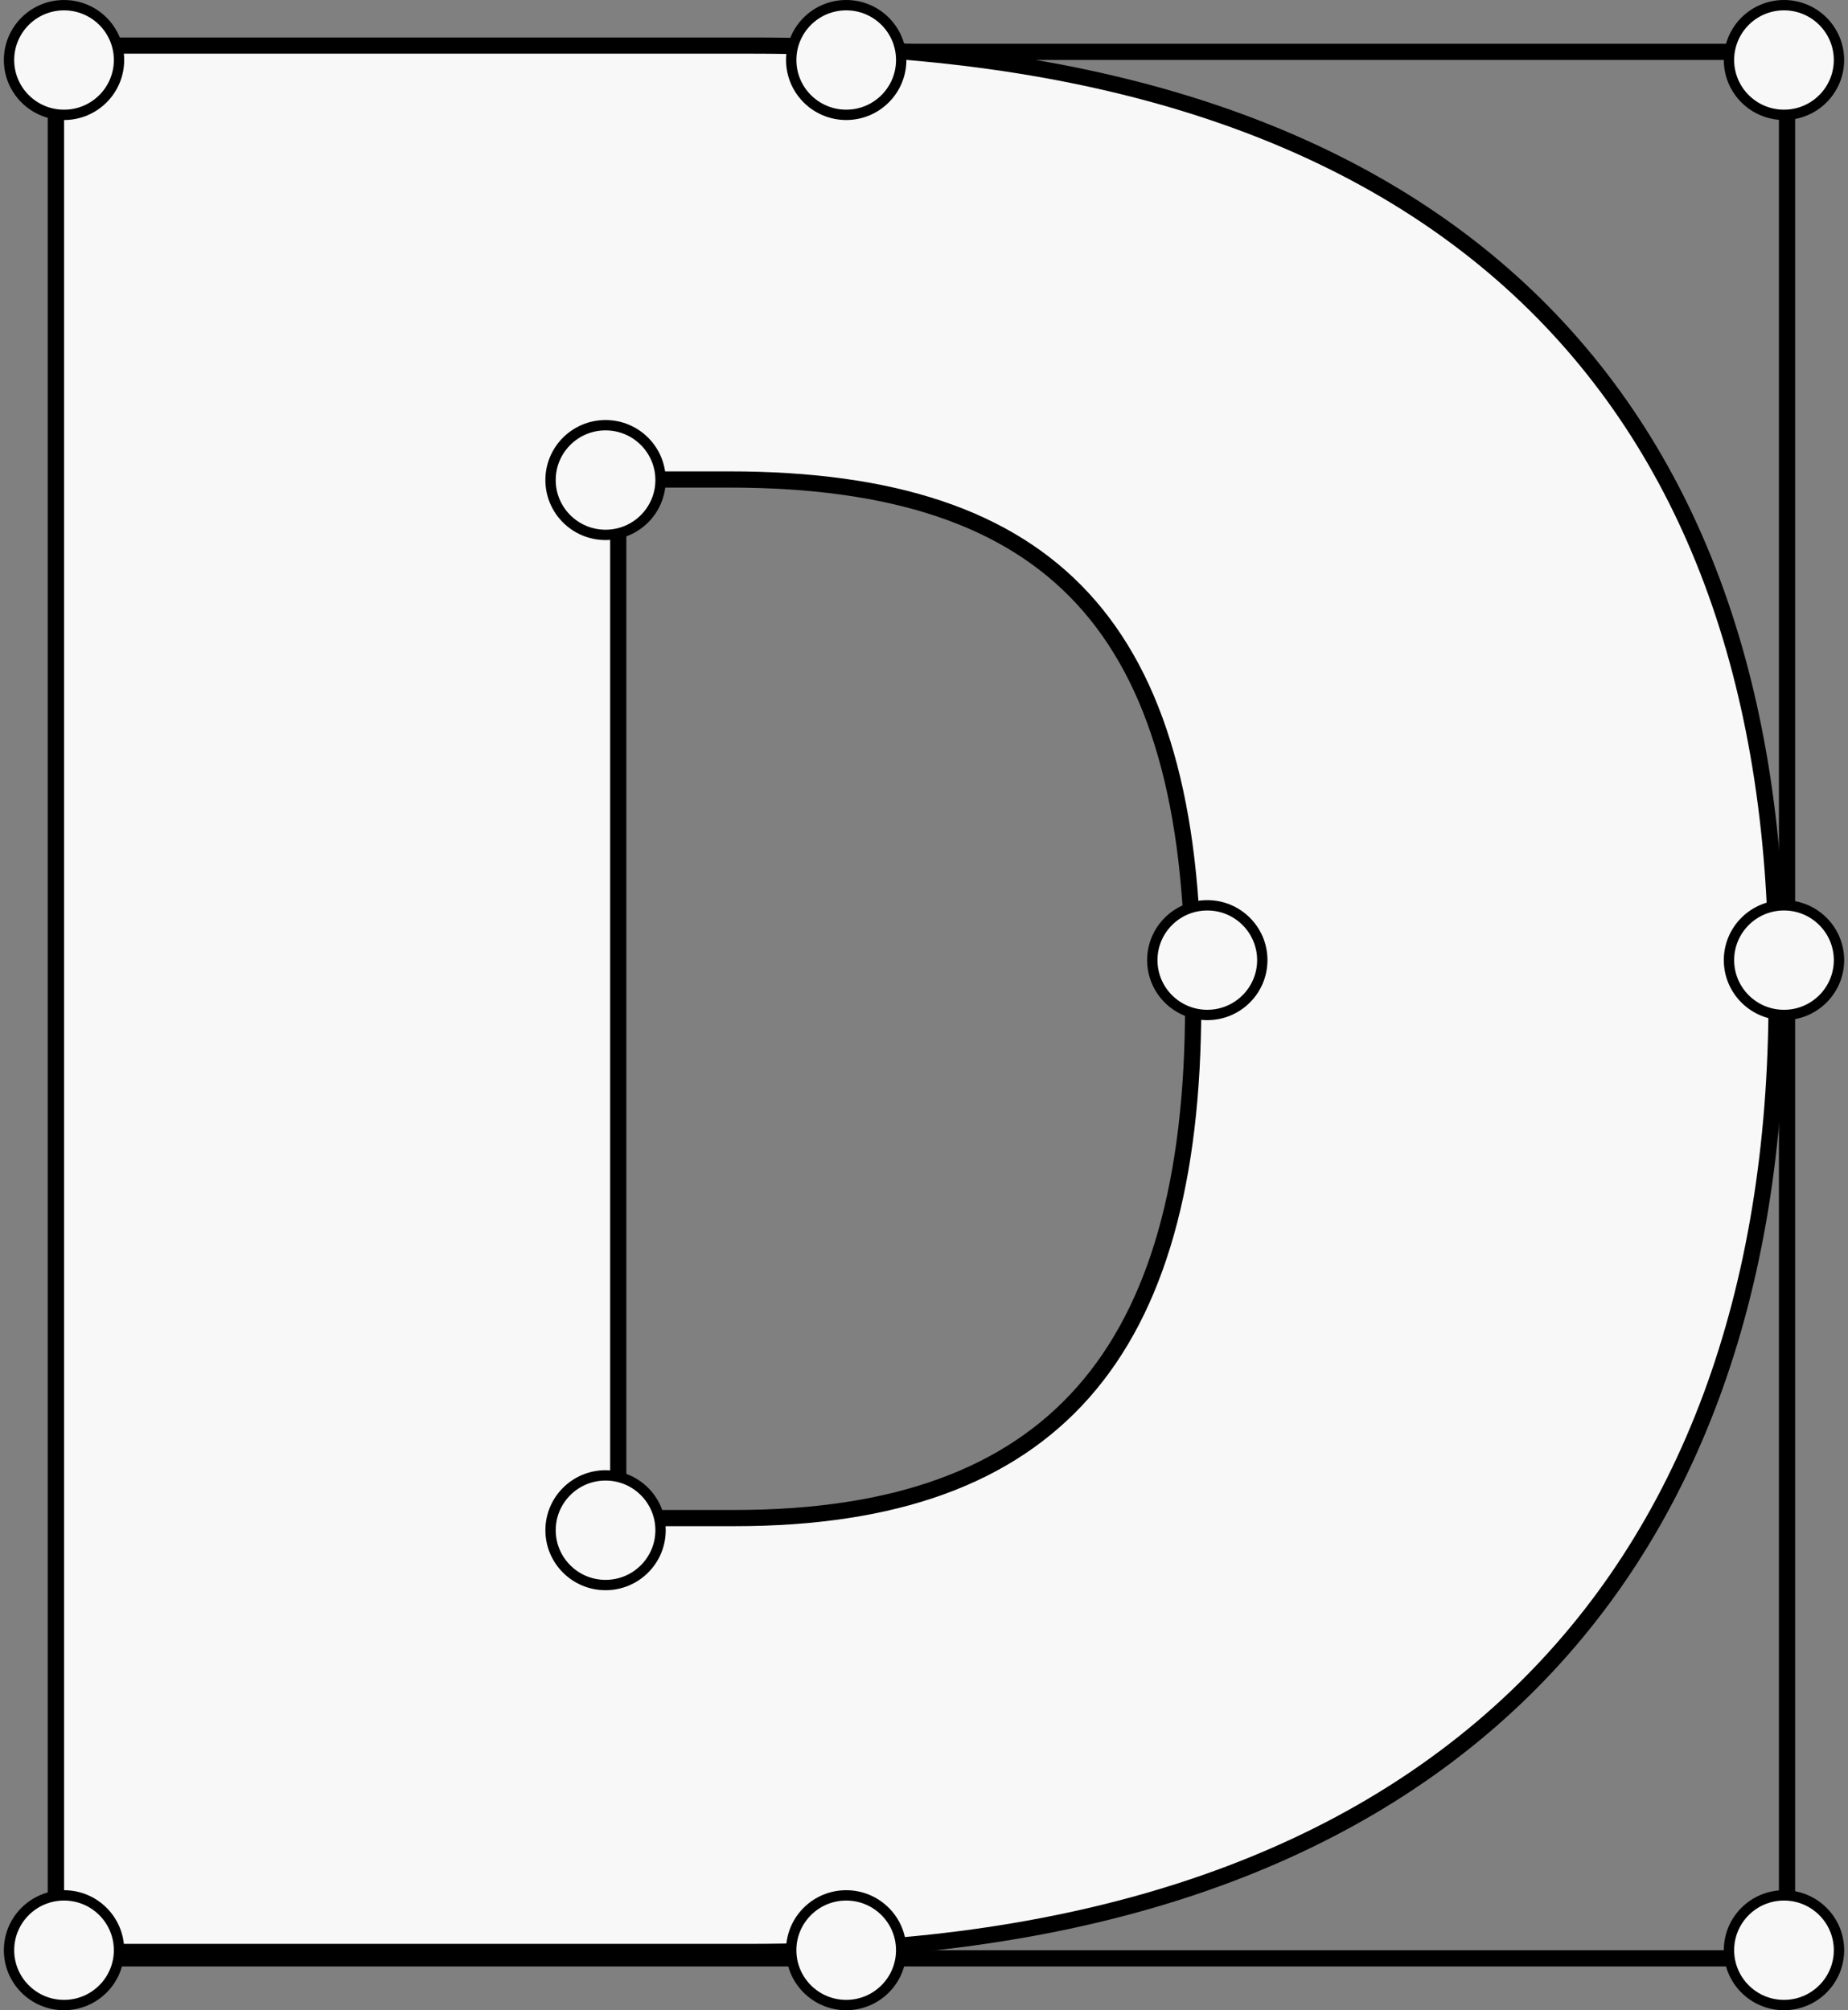 <svg width="114" height="124" viewBox="0 0 114 124" fill="none" xmlns="http://www.w3.org/2000/svg">
<rect x="0" y="0" width="114" height="124" fill="#808080" stroke="none"/>
<rect x="3.453" y="3.2" width="106.786" height="117.6" stroke="black"/>
<path d="M3.453 119.907V120.407H3.953H46.305C66.994 120.407 82.832 114.88 93.499 104.716C104.169 94.55 109.597 79.81 109.597 61.528V60.223C109.597 42.025 104.293 27.648 93.698 17.825C83.11 8.008 67.313 2.812 46.469 2.812L3.953 2.812H3.453V3.312L3.453 119.907ZM38.139 93.642V29.577H44.997C55.067 29.577 62.179 31.926 66.787 36.917C71.403 41.918 73.604 49.674 73.604 60.713V62.017C73.604 72.808 71.405 80.694 66.82 85.882C62.248 91.057 55.215 93.642 45.324 93.642H38.139Z" fill="#F8F8F8" stroke="black"/>
<path d="M7.342 120.298C7.342 122.165 5.824 123.681 3.949 123.681C2.075 123.681 0.557 122.165 0.557 120.298C0.557 118.431 2.075 116.916 3.949 116.916C5.824 116.916 7.342 118.431 7.342 120.298Z" fill="#F8F8F8" stroke="black" stroke-width="0.638"/>
<path d="M7.342 3.703C7.342 5.57 5.824 7.085 3.949 7.085C2.075 7.085 0.557 5.57 0.557 3.703C0.557 1.835 2.075 0.32 3.949 0.32C5.824 0.32 7.342 1.835 7.342 3.703Z" fill="#F8F8F8" stroke="black" stroke-width="0.638"/>
<path d="M40.748 29.612C40.748 31.479 39.23 32.994 37.355 32.994C35.48 32.994 33.962 31.479 33.962 29.612C33.962 27.744 35.48 26.229 37.355 26.229C39.23 26.229 40.748 27.744 40.748 29.612Z" fill="#F8F8F8" stroke="black" stroke-width="0.638"/>
<path d="M55.593 120.298C55.593 122.165 54.075 123.681 52.201 123.681C50.326 123.681 48.808 122.165 48.808 120.298C48.808 118.431 50.326 116.916 52.201 116.916C54.075 116.916 55.593 118.431 55.593 120.298Z" fill="#F8F8F8" stroke="black" stroke-width="0.638"/>
<path d="M55.594 3.702C55.594 5.569 54.076 7.084 52.202 7.084C50.327 7.084 48.809 5.569 48.809 3.702C48.809 1.834 50.327 0.319 52.202 0.319C54.076 0.319 55.594 1.834 55.594 3.702Z" fill="#F8F8F8" stroke="black" stroke-width="0.638"/>
<path d="M77.869 59.226C77.869 61.093 76.351 62.608 74.477 62.608C72.602 62.608 71.084 61.093 71.084 59.226C71.084 57.359 72.602 55.844 74.477 55.844C76.351 55.844 77.869 57.359 77.869 59.226Z" fill="#F8F8F8" stroke="black" stroke-width="0.638"/>
<path d="M113.444 59.226C113.444 61.093 111.925 62.608 110.051 62.608C108.176 62.608 106.658 61.093 106.658 59.226C106.658 57.359 108.176 55.844 110.051 55.844C111.925 55.844 113.444 57.359 113.444 59.226Z" fill="#F8F8F8" stroke="black" stroke-width="0.638"/>
<path d="M113.443 3.702C113.443 5.569 111.925 7.084 110.051 7.084C108.176 7.084 106.658 5.569 106.658 3.702C106.658 1.834 108.176 0.319 110.051 0.319C111.925 0.319 113.443 1.834 113.443 3.702Z" fill="#F8F8F8" stroke="black" stroke-width="0.638"/>
<path d="M113.444 120.298C113.444 122.165 111.925 123.681 110.051 123.681C108.176 123.681 106.658 122.165 106.658 120.298C106.658 118.431 108.176 116.916 110.051 116.916C111.925 116.916 113.444 118.431 113.444 120.298Z" fill="#F8F8F8" stroke="black" stroke-width="0.638"/>
<path d="M40.748 94.391C40.748 96.258 39.23 97.773 37.355 97.773C35.481 97.773 33.963 96.258 33.963 94.391C33.963 92.524 35.481 91.009 37.355 91.009C39.23 91.009 40.748 92.524 40.748 94.391Z" fill="#F8F8F8" stroke="black" stroke-width="0.638"/>
</svg>
